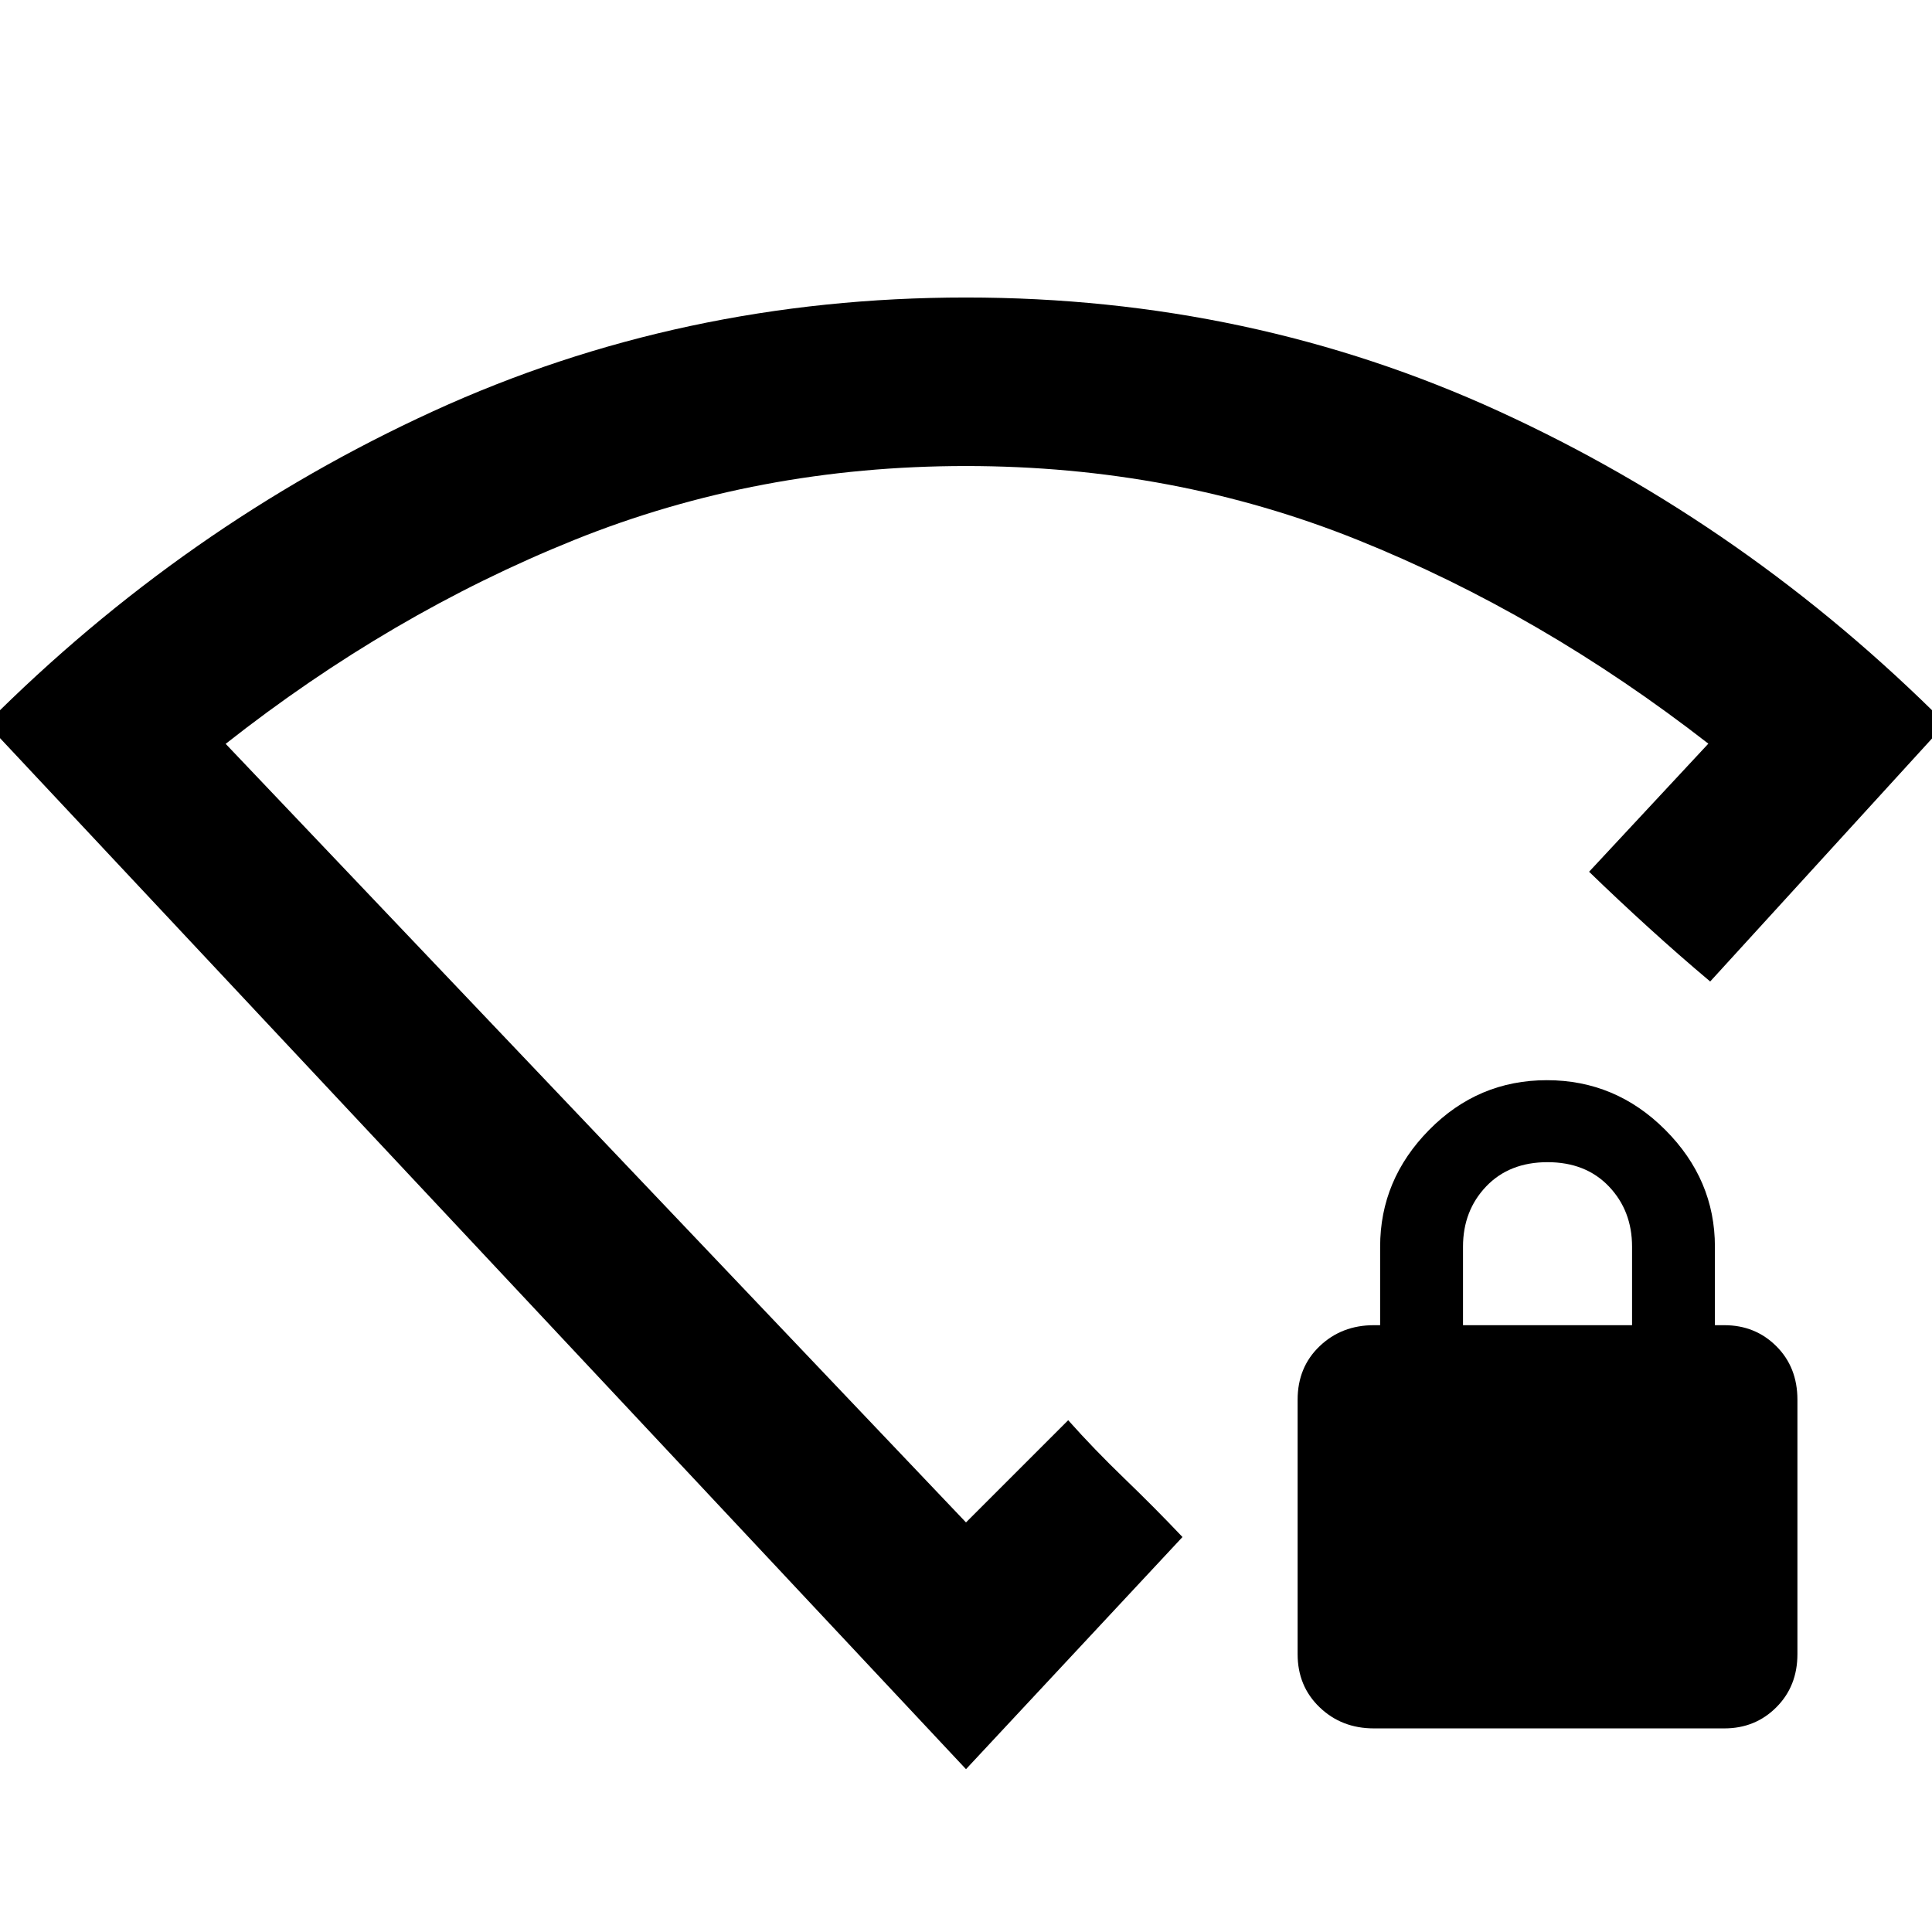 <svg xmlns="http://www.w3.org/2000/svg" height="48" viewBox="0 -960 960 960" width="48"><path d="M682.65-101.17q-16.02 0-26.94-10.49-10.93-10.48-10.93-26.42v-126.41q0-16.15 10.93-26.59 10.92-10.44 26.94-10.44h3.13v-39q0-33.33 24.34-58.03 24.34-24.71 58.52-24.71 34.19 0 58.84 24.71 24.65 24.7 24.65 58.03v39h4.7q15.35 0 25.82 10.44 10.48 10.44 10.48 26.59v126.41q0 15.94-10.48 26.42-10.47 10.49-25.82 10.49H682.65Zm44.31-200.35h84v-39q0-17.87-11.5-29.94-11.5-12.06-30.5-12.06t-30.5 12.06q-11.5 12.07-11.5 29.94v39ZM480-80.91-6.74-600.43q98.42-98.61 221.85-155.17Q338.55-812.17 480-812.17t264.89 56.57q123.43 56.56 221.85 155.17L849.78-472.3q-15.26-12.82-30.58-26.77-15.33-13.94-29.59-27.76l59.26-63.65q-82.91-64.48-174.21-101.22-91.3-36.73-194.7-36.73-103.39 0-194.6 36.73T112.13-590.39L480-203.52l50.78-50.78q12.8 14.38 28.01 29.04 15.2 14.65 28.78 29L480-80.91Zm0-385.57Z"/></svg>